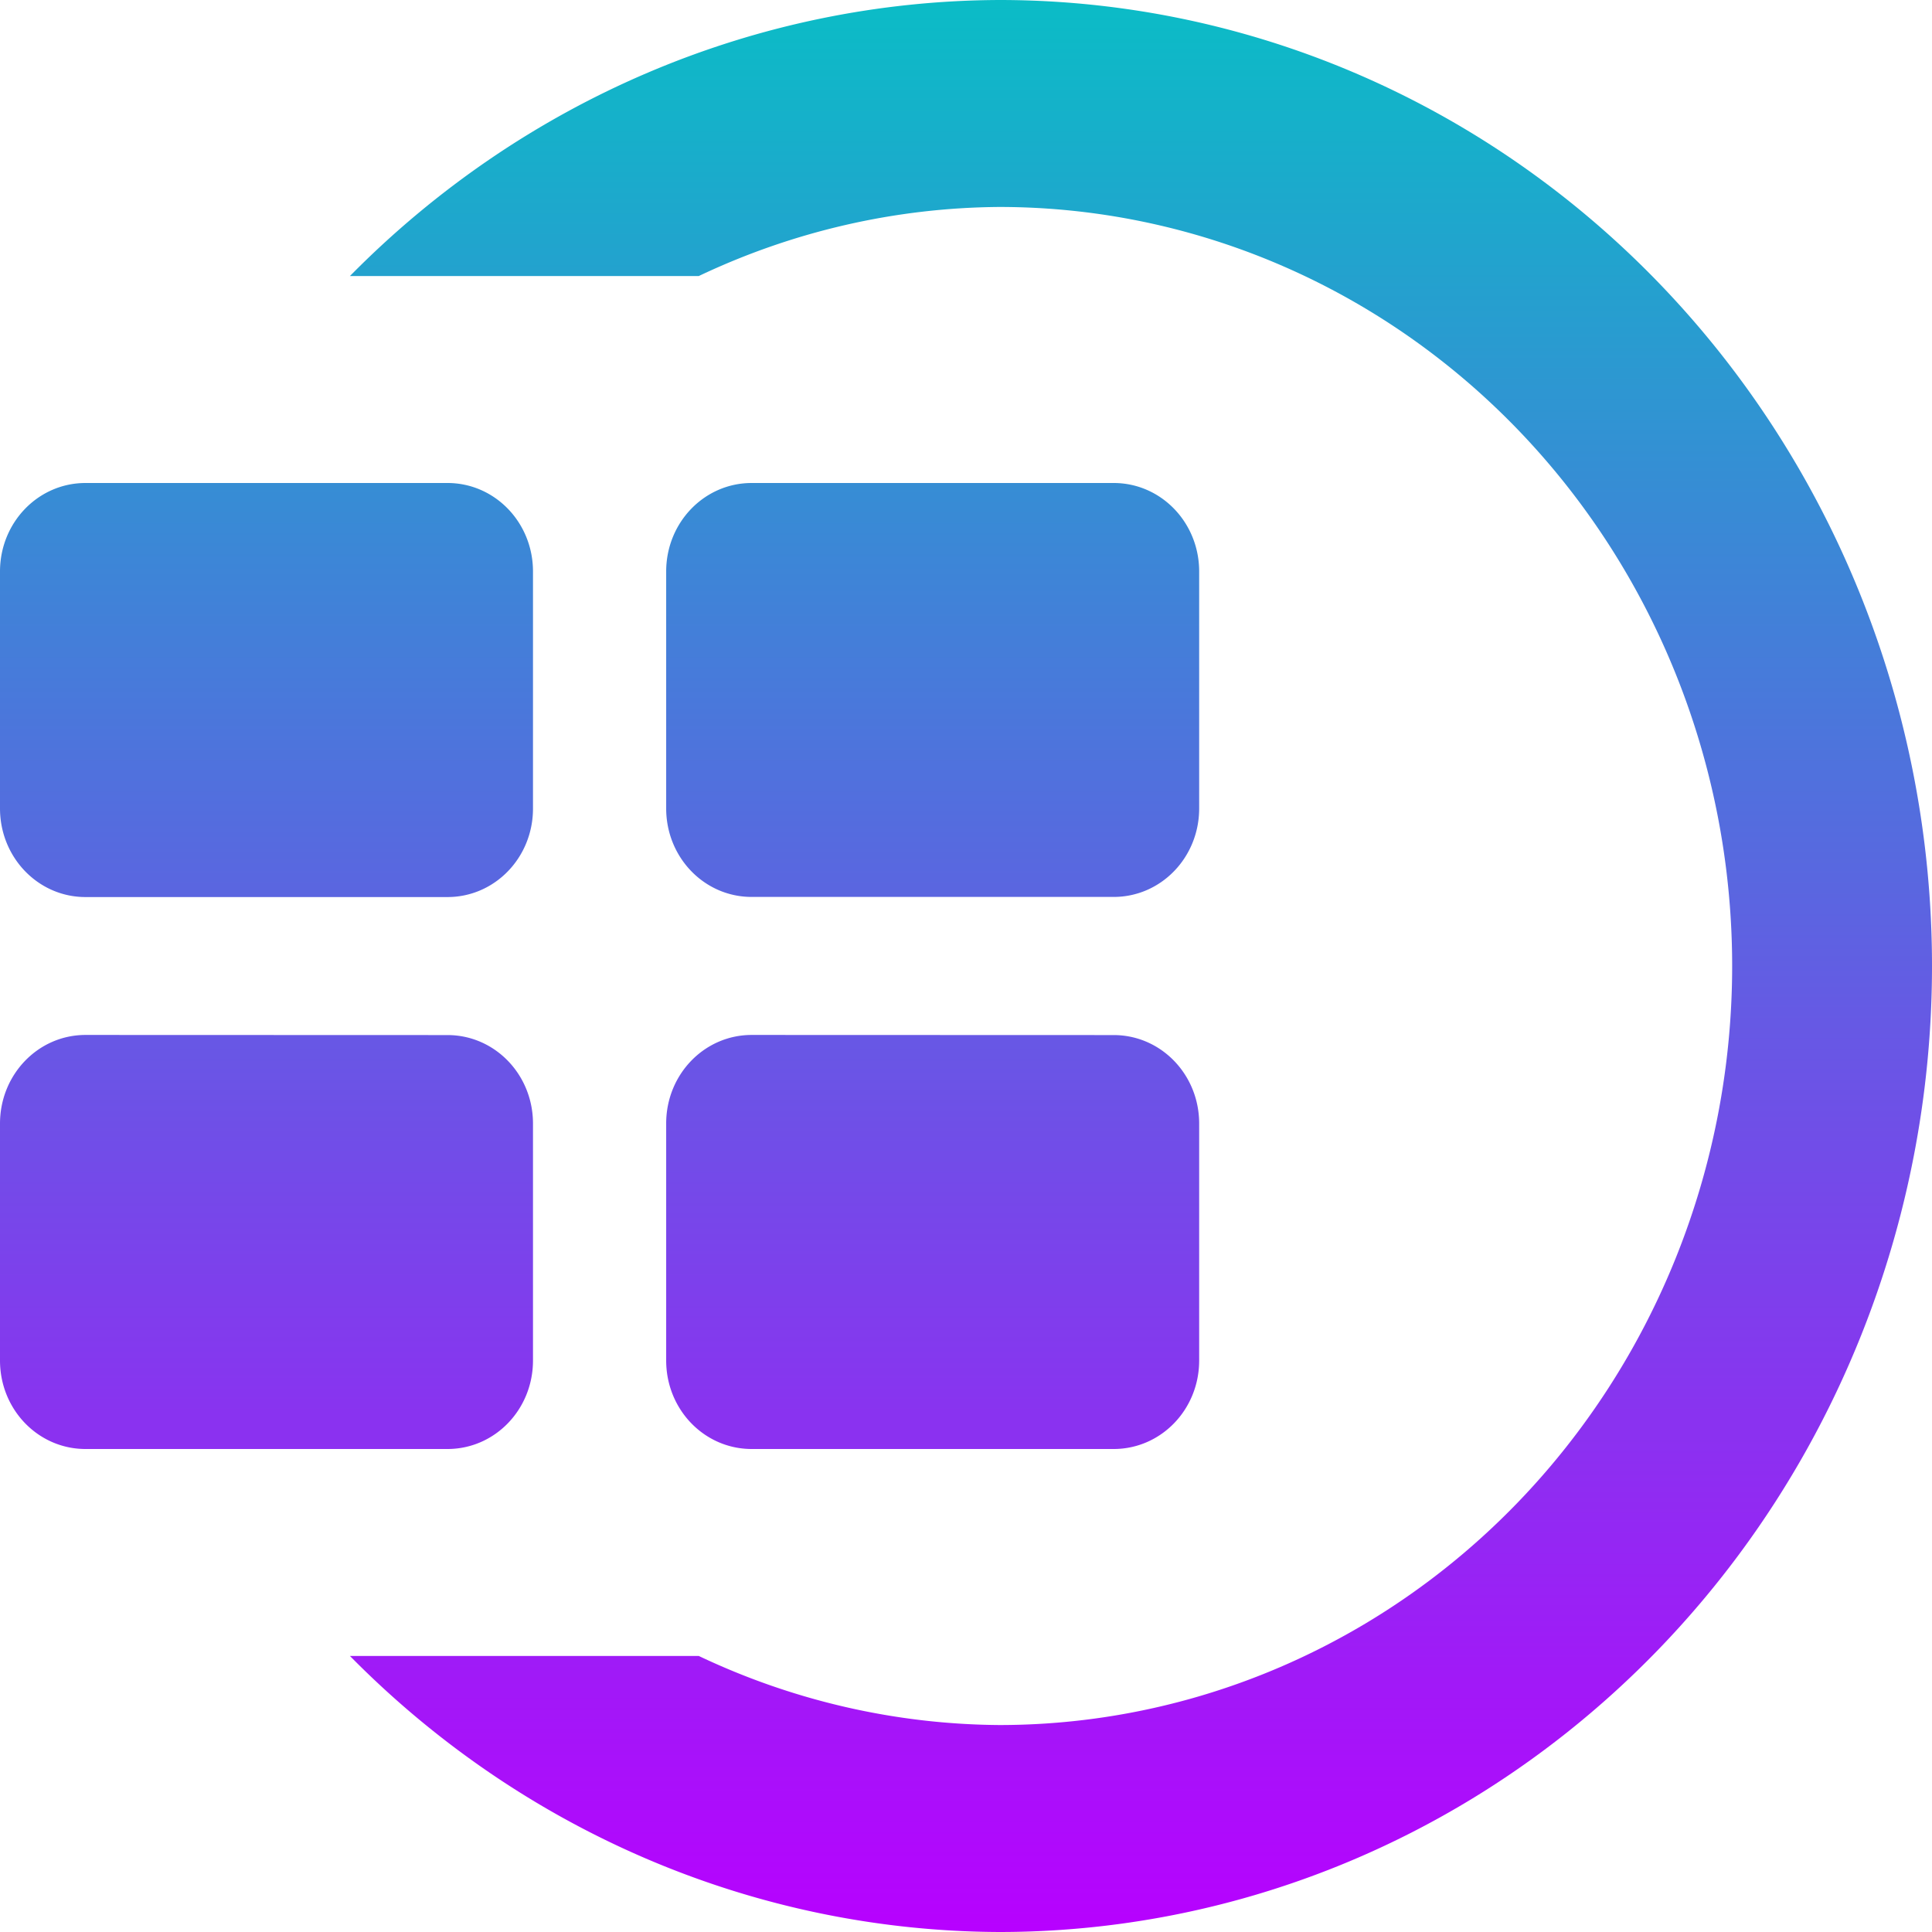<?xml version="1.0" encoding="UTF-8" standalone="no"?>
<svg
   width="16"
   height="16"
   version="1.1"
   id="svg4"
   xmlns:xlink="http://www.w3.org/1999/xlink"
   xmlns="http://www.w3.org/2000/svg"
   xmlns:svg="http://www.w3.org/2000/svg"
   xmlns:rdf="http://www.w3.org/1999/02/22-rdf-syntax-ns#"
   xmlns:cc="http://creativecommons.org/ns#"
   xmlns:dc="http://purl.org/dc/elements/1.1/">
  <defs>
   <style id="current-color-scheme" type="text/css">
   .ColorScheme-Text { color: #0abdc6; } .ColorScheme-Highlight { color:#5294e2; }
  </style>
  <linearGradient id="arrongin" x1="0%" x2="0%" y1="0%" y2="100%">
   <stop offset="0%" style="stop-color:#dd9b44; stop-opacity:1"/>
   <stop offset="100%" style="stop-color:#ad6c16; stop-opacity:1"/>
  </linearGradient>
  <linearGradient id="aurora" x1="0%" x2="0%" y1="0%" y2="100%">
   <stop offset="0%" style="stop-color:#09D4DF; stop-opacity:1"/>
   <stop offset="100%" style="stop-color:#9269F4; stop-opacity:1"/>
  </linearGradient>
  <linearGradient id="cyberneon" x1="0%" x2="0%" y1="0%" y2="100%">
    <stop offset="0" style="stop-color:#0abdc6; stop-opacity:1"/>
    <stop offset="1" style="stop-color:#ea00d9; stop-opacity:1"/>
  </linearGradient>
  <linearGradient id="fitdance" x1="0%" x2="0%" y1="0%" y2="100%">
   <stop offset="0%" style="stop-color:#1AD6AB; stop-opacity:1"/>
   <stop offset="100%" style="stop-color:#329DB6; stop-opacity:1"/>
  </linearGradient>
  <linearGradient id="oomox" x1="0%" x2="0%" y1="0%" y2="100%">
   <stop offset="0%" style="stop-color:#0abdc6; stop-opacity:1"/>
   <stop offset="100%" style="stop-color:#b800ff; stop-opacity:1"/>
  </linearGradient>
  <linearGradient id="rainblue" x1="0%" x2="0%" y1="0%" y2="100%">
   <stop offset="0%" style="stop-color:#00F260; stop-opacity:1"/>
   <stop offset="100%" style="stop-color:#0575E6; stop-opacity:1"/>
  </linearGradient>
  <linearGradient id="sunrise" x1="0%" x2="0%" y1="0%" y2="100%">
   <stop offset="0%" style="stop-color: #FF8501; stop-opacity:1"/>
   <stop offset="100%" style="stop-color: #FFCB01; stop-opacity:1"/>
  </linearGradient>
  <linearGradient id="telinkrin" x1="0%" x2="0%" y1="0%" y2="100%">
   <stop offset="0%" style="stop-color: #b2ced6; stop-opacity:1"/>
   <stop offset="100%" style="stop-color: #6da5b7; stop-opacity:1"/>
  </linearGradient>
  <linearGradient id="60spsycho" x1="0%" x2="0%" y1="0%" y2="100%">
   <stop offset="0%" style="stop-color: #df5940; stop-opacity:1"/>
   <stop offset="25%" style="stop-color: #d8d15f; stop-opacity:1"/>
   <stop offset="50%" style="stop-color: #e9882a; stop-opacity:1"/>
   <stop offset="100%" style="stop-color: #279362; stop-opacity:1"/>
  </linearGradient>
  <linearGradient id="90ssummer" x1="0%" x2="0%" y1="0%" y2="100%">
   <stop offset="0%" style="stop-color: #f618c7; stop-opacity:1"/>
   <stop offset="20%" style="stop-color: #94ffab; stop-opacity:1"/>
   <stop offset="50%" style="stop-color: #fbfd54; stop-opacity:1"/>
   <stop offset="100%" style="stop-color: #0f83ae; stop-opacity:1"/>
  </linearGradient>
 </defs>
  <path
     style="fill:url(#oomox);stroke-width:0.561"
     d="M 8.276,0 A 7.724,8 0 0 0 2.898,2.286 H 5.787 A 6.069,6.286 0 0 1 8.276,1.714 6.069,6.286 0 0 1 14.345,8 6.069,6.286 0 0 1 8.276,14.286 6.069,6.286 0 0 1 5.787,13.714 H 2.898 A 7.724,8 0 0 0 8.276,16 7.724,8 0 0 0 16,8 7.724,8 0 0 0 8.276,0 Z M 0.708,4 C 0.316,4 0,4.327 0,4.733 V 6.695 C 0,7.101 0.316,7.429 0.708,7.429 H 3.706 c 0.392,0 0.708,-0.327 0.708,-0.733 V 4.733 C 4.414,4.327 4.098,4 3.706,4 Z M 6.225,4 C 5.833,4 5.517,4.327 5.517,4.733 v 1.962 c 0,0.406 0.316,0.733 0.708,0.733 h 2.998 c 0.392,0 0.708,-0.327 0.708,-0.733 V 4.733 C 9.931,4.327 9.615,4 9.223,4 Z M 0.708,8.571 C 0.316,8.571 0,8.899 0,9.305 V 11.267 C 0,11.673 0.316,12 0.708,12 H 3.706 c 0.392,0 0.708,-0.327 0.708,-0.733 V 9.305 c 0,-0.406 -0.316,-0.733 -0.708,-0.733 z m 5.517,0 c -0.392,0 -0.708,0.327 -0.708,0.733 V 11.267 C 5.517,11.673 5.833,12 6.225,12 h 2.998 c 0.392,0 0.708,-0.327 0.708,-0.733 V 9.305 c 0,-0.406 -0.316,-0.733 -0.708,-0.733 z"
     id="path3"
     class="ColorScheme-Text"/>
</svg>
